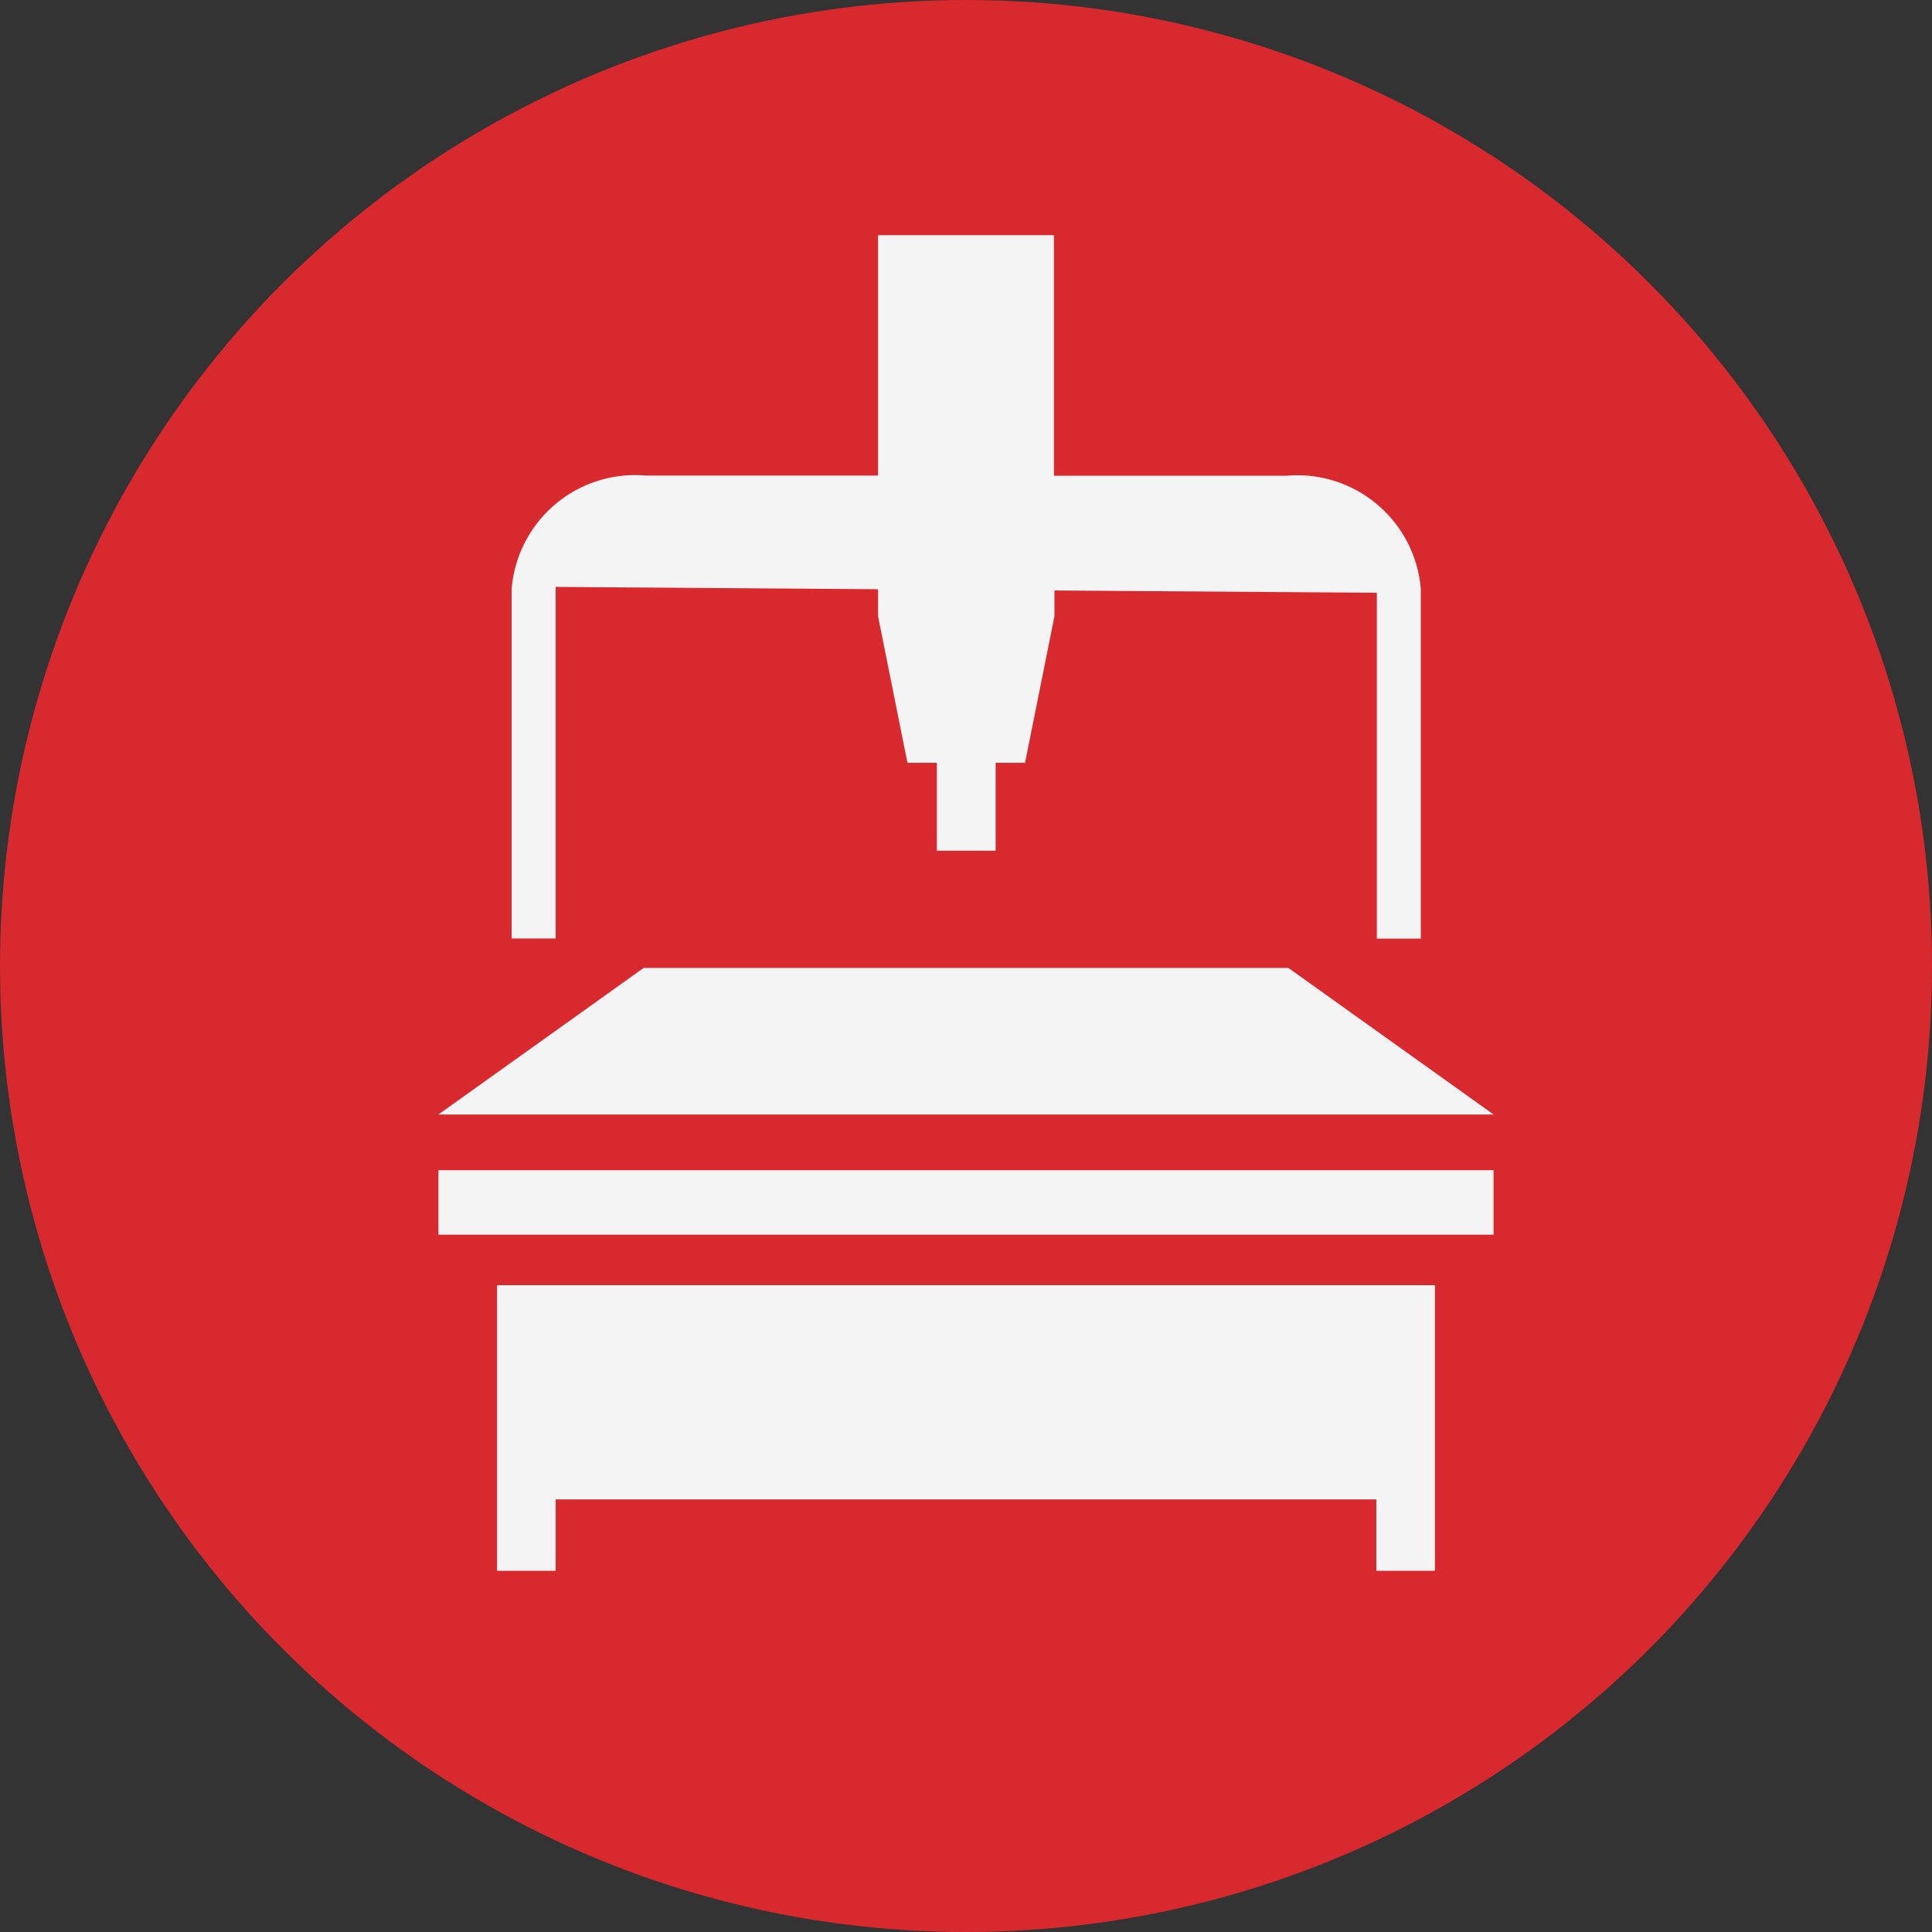 <svg id="Artwork" xmlns="http://www.w3.org/2000/svg" viewBox="0 0 46 46"><rect x="0" y="0" width="46" height="46" fill="#333333" stroke="none"/><defs><style>.cls-1{fill:#d8292f;}.cls-2{fill:#f4f4f4;}</style></defs><title>HMISystem_Critical</title><circle class="cls-1" cx="23" cy="23" r="23"/><rect class="cls-2" x="10.438" y="27.862" width="25.123" height="1.535"/><polygon class="cls-2" points="35.562 26.536 30.677 23.047 23 23.047 15.323 23.047 10.438 26.536 23 26.536 35.562 26.536"/><polygon class="cls-2" points="11.834 35.7 11.834 37.4 13.23 37.4 13.23 35.7 32.77 35.7 32.77 37.4 34.166 37.4 34.166 35.7 34.166 30.6 11.834 30.6 11.834 35.7"/><path class="cls-2" d="M13.23,13.974l7.676.055v.643l.7,3.49h.7v2.093h1.4V18.162h.7l.7-3.49v-.613l7.676.055v8.235h1.047V14.027a2.95,2.95,0,0,0-3.2-2.7H25.094V5.6H20.906v5.723H15.382a2.95,2.95,0,0,0-3.2,2.7v8.322H13.23Z"/></svg>
